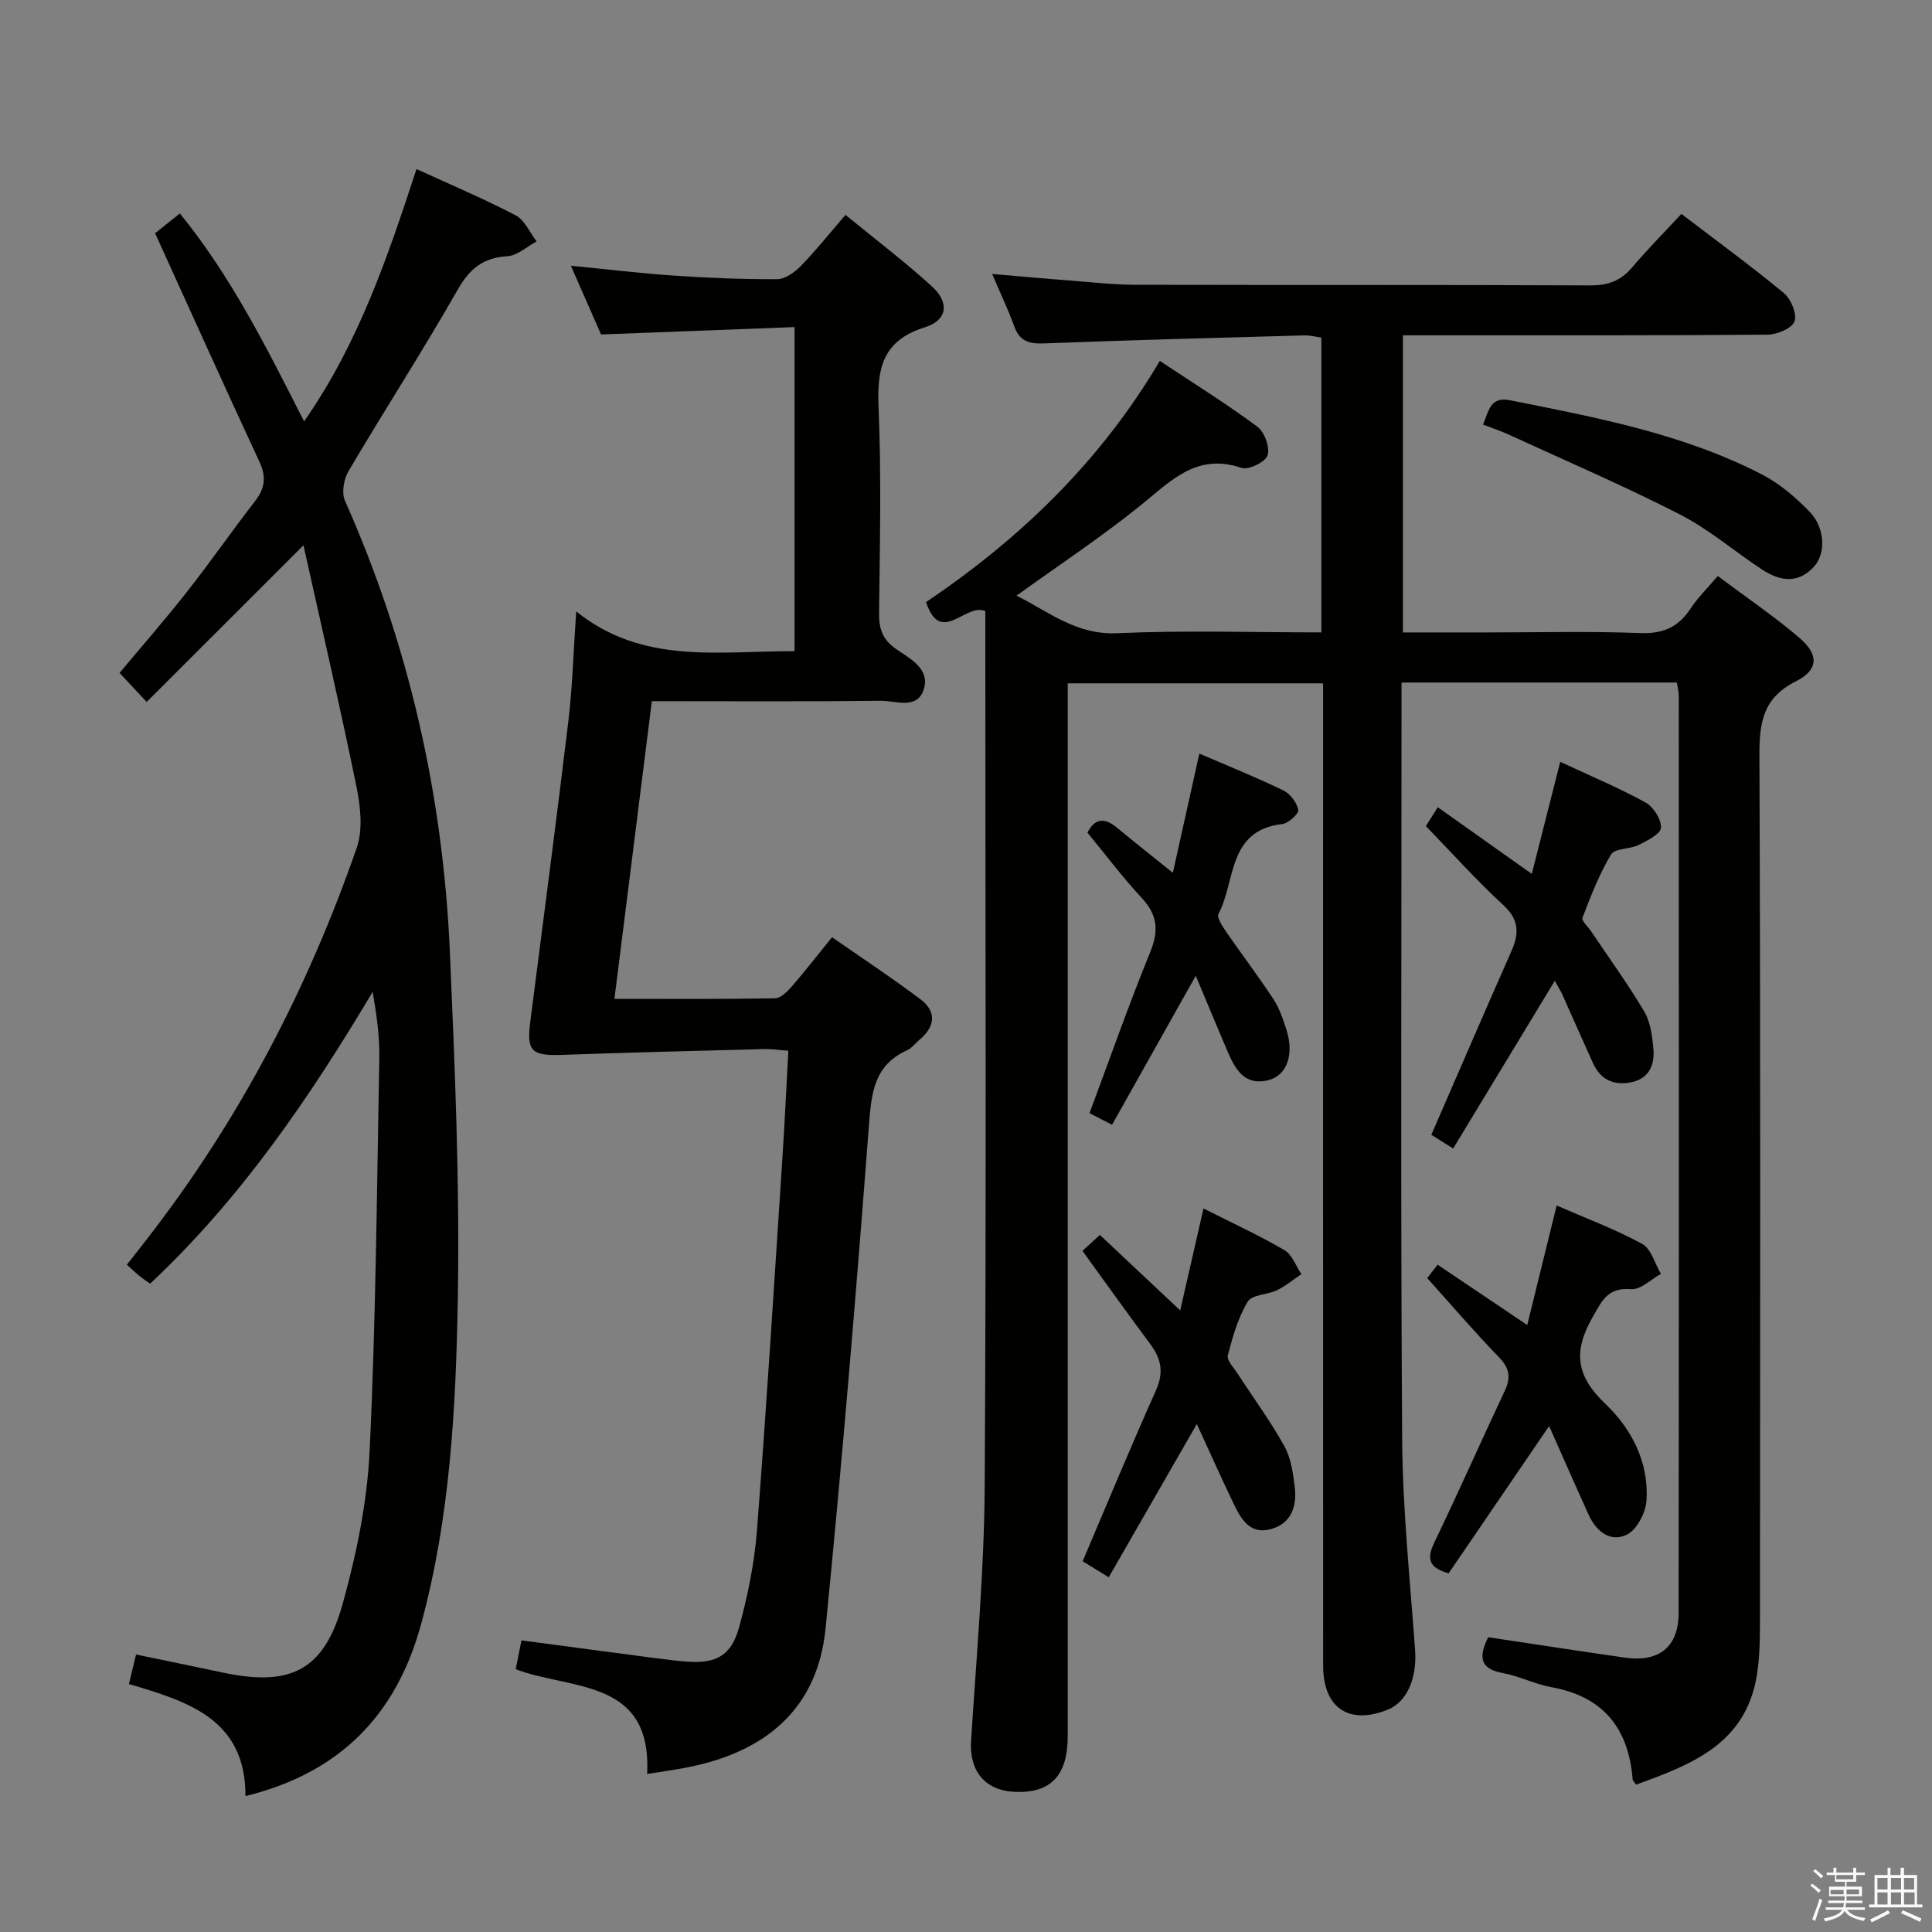 <svg enable-background="new 0 0 400 400" viewBox="0 0 400 400" xmlns="http://www.w3.org/2000/svg"><rect x="0" y="0" width="400" height="400" fill="#808080" stroke="none"/><path d="m374.8 390.4.4-.4c.7.5 1.3 1 1.8 1.4l-.5.5c-.5-.6-1.1-1.1-1.7-1.5zm1 7.3-.6-.3c.5-1.4 1.1-2.8 1.5-4.3.2.1.4.2.6.3-.5 1.3-1 2.8-1.5 4.3zm-.4-10.3.4-.4c.4.3 1 .8 1.7 1.4l-.5.5c-.4-.5-1-1-1.6-1.5zm2.5.3h1.7v-1h.6v1h3.5v-1h.6v1h1.8v.5h-1.8v1.4h-2v1h3.2v2h-3.2v.9h3.3v.5h-3.4c0 .3-.1.6-.1.9h4v.5h-3.7c.7.9 1.9 1.5 3.8 1.7-.1.2-.2.4-.3.6-2.1-.4-3.5-1.1-4-2.1-.4 1-1.8 1.7-4 2.2-.1-.2-.2-.4-.3-.6 2.1-.4 3.4-1 3.8-1.8h-3.4v-.5h3.6c.1-.3.1-.6.2-.9h-3.3v-.5h3.4c0-.3 0-.6 0-.9h-3.2v-2h3.3v-1h-2.1v-1.4h-1.7v-.5zm1.1 3.5v1h2.7c0-.3 0-.4 0-.4 0-.1 0-.2 0-.2 0-.1 0-.2 0-.3h-2.7zm1.2-3v.9h3.5v-.9zm4.7 3h-2.6v.6.4h2.6z" fill="#fafafb"/><path d="m393.6 386.7h.6v1.5h2.7v6.1h1.1v.6h-11v-.6h1.1v-6.1h2.7v-1.5h.6v1.5h2.1v-1.5zm-2.7 8.8.4.6c-1.2.6-2.5 1.3-3.8 1.9-.1-.2-.2-.4-.3-.6 1.2-.6 2.5-1.2 3.7-1.9zm-2.2-6.7v2.4h2.1v-2.4zm0 3v2.5h2.1v-2.5zm2.8-3v2.4h2.1v-2.4zm0 3v2.5h2.1v-2.5zm6 6.1c-1.4-.7-2.7-1.3-3.9-1.8l.3-.6c1.5.6 2.7 1.2 3.9 1.7zm-1.2-9.1h-2.1v2.4h2.1zm-2.1 3v2.5h2.2v-2.5z" fill="#fafafb"/><g fill="#010100"><path d="m347.18 141.31c-19.15 0-37.76 0-57.01 0v5.57c0 50.33-.2 100.66.13 150.99.1 14.6 1.63 29.2 2.68 43.78.41 5.7-1.62 10.67-5.6 12.29-8.07 3.29-13.44-.31-13.44-9.09-.02-65.66-.01-131.33-.01-196.99 0-1.99 0-3.98 0-6.38-17.6 0-34.96 0-52.87 0v5.97 211.99c0 8.15-3.49 11.83-10.86 11.55-6.24-.23-9.54-4.3-9.15-10.53 1.1-17.59 2.72-35.19 2.82-52.79.35-58.5.13-117 .13-175.49 0-1.97 0-3.94 0-5.65-4.1-1.83-9.22 7.31-12.27-1.87 19.51-13.17 36.06-29.07 48.4-49.94 6.87 4.56 13.72 8.83 20.18 13.61 1.49 1.1 2.65 4.29 2.13 5.94-.43 1.37-3.96 3.1-5.41 2.6-9.31-3.17-14.65 2.74-20.89 7.77-8.13 6.56-16.88 12.34-25.69 18.69 6.46 3.13 12.21 8.17 20.86 7.77 13.94-.63 27.94-.17 42.26-.17 0-20.45 0-40.53 0-61.04-1.11-.15-2.37-.49-3.61-.45-17.96.5-35.91.97-53.86 1.66-3.08.12-5.01-.48-6.12-3.54-1.22-3.4-2.79-6.67-4.57-10.84 5.79.49 10.83.96 15.87 1.34 4.64.36 9.28.89 13.92.9 31.33.08 62.66-.02 94 .13 3.66.02 6.31-.91 8.67-3.68 3.22-3.79 6.73-7.34 10.24-11.12 7.58 5.79 14.57 10.88 21.22 16.39 1.48 1.23 2.77 4.35 2.2 5.87-.54 1.45-3.62 2.72-5.6 2.74-23.16.19-46.33.12-69.5.13-1.94 0-3.89 0-5.97 0v61.52h17.13c10.67 0 21.34-.28 31.99.13 4.71.18 7.87-1.2 10.41-5.04 1.53-2.32 3.56-4.3 5.65-6.77 5.86 4.39 11.66 8.3 16.93 12.82 4.06 3.48 3.94 6.63-.78 9-6.83 3.43-7.54 8.56-7.52 15.36.24 59.66.15 119.33.11 178.99 0 3.82-.04 7.7-.65 11.45-2.3 14.21-13.59 18.48-24.99 22.61-.38-.57-.7-.82-.72-1.1-.84-10.57-6.07-17.14-16.82-19.08-3.4-.61-6.62-2.29-10.02-2.91-4.84-.87-5.07-3.37-3.07-7.43 9.4 1.41 18.87 2.87 28.35 4.23 6.99 1 11.07-2.2 11.08-9.21.08-63.33.04-126.66.03-189.99-.01-.8-.23-1.6-.39-2.69z"/><path d="m134.96 145.17c-2.58 20.54-5.12 40.74-7.75 61.63 11.34 0 22.28.08 33.22-.11 1.18-.02 2.55-1.36 3.46-2.41 2.72-3.12 5.26-6.4 8.37-10.24 6.19 4.31 12.39 8.39 18.3 12.84 3.37 2.53 3.11 5.61-.14 8.34-.89.75-1.64 1.79-2.65 2.24-6.81 3.09-7.35 8.79-7.86 15.46-2.65 34.78-5.54 69.55-8.99 104.26-1.61 16.17-11.88 25.59-29.08 28.83-2.41.45-4.84.79-7.86 1.27 1.02-19.82-15.67-17.32-27.21-21.68.4-2.01.74-3.74 1.19-5.98 9.33 1.24 18.34 2.45 27.36 3.63 2.3.3 4.61.6 6.92.77 6.02.44 9.16-1.19 10.8-7.16 1.79-6.53 3.16-13.29 3.68-20.03 1.99-25.69 3.58-51.41 5.27-77.12.48-7.26.81-14.54 1.23-22.17-2.12-.15-3.56-.38-5-.34-13.96.36-27.92.71-41.87 1.2-6.28.22-7.35-.75-6.57-6.8 2.65-20.75 5.4-41.49 7.89-62.27.85-7.08 1.04-14.25 1.63-22.74 13.79 11.08 29.5 8.18 45.2 8.23 0-22.11 0-44.13 0-67.1-13.28.51-26.48 1.01-40.06 1.53-1.89-4.31-3.94-8.98-6.24-14.23 7.53.74 14.4 1.57 21.29 2.04 7.13.48 14.28.78 21.43.74 1.64-.01 3.59-1.41 4.85-2.7 3.11-3.19 5.9-6.69 9.28-10.61 6.19 5.07 12.27 9.68 17.88 14.79 3.7 3.37 3.25 7.02-1.46 8.49-8.84 2.76-9.92 8.6-9.57 16.68.6 14.14.26 28.32.1 42.48-.04 3.28.74 5.53 3.58 7.48 2.87 1.98 7.07 4.1 5.65 8.39-1.38 4.18-5.78 2.26-8.84 2.29-15.64.18-31.28.08-47.43.08z"/><path d="m50.82 371.86c.05-15.98-11.96-19.59-24.13-23.2.5-2.08.93-3.83 1.48-6.11 6.02 1.25 11.96 2.46 17.88 3.72 14.08 3.01 21.03-.38 24.88-14.16 2.88-10.33 5.09-21.1 5.6-31.77 1.29-27.08 1.5-54.22 2-81.34.08-4.43-.56-8.88-1.37-13.65-13.02 21.84-27.21 42.73-46.08 60.42-.61-.43-1.4-.95-2.13-1.54-.77-.62-1.48-1.3-2.69-2.38 1.45-1.85 2.85-3.61 4.22-5.39 19.04-24.53 33.23-51.7 43.38-80.95 1.31-3.78.77-8.56-.06-12.65-3.44-16.83-7.33-33.57-10.97-49.96-11.15 11.14-21.59 21.57-32.46 32.43-2.47-2.65-3.89-4.16-5.62-6.01 4.7-5.63 9.49-11.1 13.97-16.8 4.83-6.15 9.29-12.59 14.09-18.77 2.09-2.69 2.34-5.06.88-8.2-7.21-15.49-14.22-31.08-21.58-47.26 1.25-1 3-2.4 5.13-4.1 10.64 13.08 17.94 27.76 25.72 43.05 11.34-16.26 17.33-34.13 23.27-52.24 7.03 3.22 13.92 6.13 20.53 9.58 1.87.98 2.91 3.55 4.34 5.4-2.02 1.08-3.98 2.94-6.06 3.07-5 .31-7.77 2.54-10.26 6.9-7.25 12.7-15.19 25-22.63 37.6-.98 1.65-1.46 4.48-.73 6.12 13.26 29.8 20.32 61.07 21.73 93.55 1.03 23.77 2.04 47.59 1.64 71.36-.39 22.72-1.56 45.52-7.61 67.7-5.13 18.79-16.8 30.78-36.36 35.58z"/><path d="m321.9 203.07c-7.13 11.77-14 23.11-21.04 34.72-2-1.26-3.37-2.12-4.52-2.84 5.59-12.84 11.02-25.46 16.58-38.02 1.64-3.7 1.6-6.53-1.71-9.58-5.5-5.05-10.5-10.65-16-16.32.53-.83 1.29-2.03 2.47-3.9 6.44 4.56 12.61 8.94 19.46 13.8 1.97-7.76 3.86-15.19 5.89-23.2 6.1 2.85 12.03 5.33 17.64 8.4 1.64.9 3.31 3.51 3.22 5.24-.07 1.29-2.83 2.68-4.62 3.57-1.83.91-4.93.66-5.72 1.97-2.46 4.09-4.19 8.63-5.92 13.11-.23.61 1.15 1.84 1.78 2.78 3.7 5.51 7.61 10.89 11 16.59 1.28 2.16 1.65 5.01 1.9 7.6.31 3.19-.69 6.13-4.23 7-3.61.88-6.61-.23-8.25-3.83-2.13-4.68-4.18-9.39-6.29-14.08-.4-.9-.93-1.73-1.64-3.01z"/><path d="m299.92 325.75c-4.66-1.34-4.35-3.5-2.84-6.64 4.96-10.32 9.59-20.8 14.47-31.16 1.31-2.78.96-4.73-1.24-6.99-4.98-5.13-9.63-10.57-14.82-16.34-.03.04.83-1.07 2.15-2.78 6.12 4.12 12.1 8.14 18.56 12.49 2.01-8.15 3.96-16.12 6.09-24.75 6.1 2.67 12.12 4.91 17.7 7.95 1.87 1.02 2.62 4.09 3.89 6.22-2.06 1.12-4.2 3.31-6.16 3.16-4.86-.38-5.98 2.27-8.05 5.91-4.05 7.14-3.27 12.15 2.72 17.85 5.44 5.18 9.04 12.13 8.49 20.05-.17 2.5-1.98 5.97-4.03 7-3.39 1.7-6.36-.64-7.92-4.06-2.67-5.87-5.25-11.78-8.2-18.41-7.21 10.58-13.97 20.48-20.81 30.5z"/><path d="m247.79 294.83c-6.21 10.8-12.06 20.99-18.24 31.73-2.13-1.31-3.74-2.3-5.4-3.32 5.09-11.95 9.95-23.71 15.15-35.31 1.65-3.67 1.19-6.52-1.09-9.57-4.66-6.26-9.19-12.61-14.1-19.38.9-.83 2.1-1.92 3.61-3.3 5.44 5.12 10.75 10.1 16.63 15.63 1.62-7.08 3.13-13.73 4.82-21.11 5.94 3 11.5 5.56 16.75 8.62 1.6.93 2.37 3.28 3.52 4.97-1.66 1.12-3.23 2.45-5.02 3.32-1.99.97-5.21.91-6.09 2.38-2.01 3.34-3.13 7.29-4.12 11.12-.26 1.01 1.21 2.53 1.99 3.74 3.25 5 6.8 9.83 9.69 15.02 1.39 2.5 1.84 5.65 2.18 8.57.47 3.95-.73 7.52-4.99 8.66-4.38 1.18-6.2-2.22-7.74-5.42-2.5-5.2-4.85-10.49-7.55-16.35z"/><path d="m248.31 156.02c6.19 2.67 11.89 4.96 17.4 7.63 1.41.69 2.79 2.51 3.08 4.02.15.78-2.03 2.79-3.31 2.94-11.38 1.3-9.63 11.86-13.2 18.59-.41.77.86 2.65 1.65 3.81 3.2 4.65 6.63 9.14 9.72 13.86 1.25 1.91 2.02 4.19 2.71 6.39 1.61 5.1.08 9.43-3.8 10.39-4.88 1.2-6.82-2.26-8.4-5.94-2.12-4.94-4.16-9.91-6.59-15.69-6.13 10.92-11.62 20.69-17.33 30.85-1.78-.91-3.14-1.61-4.67-2.4 4.24-11.36 8.13-22.47 12.57-33.35 1.81-4.43 1.52-7.67-1.73-11.18-3.95-4.25-7.45-8.91-11.27-13.55 1.52-3 3.54-3.17 6.15-1 3.57 2.96 7.22 5.83 11.54 9.31 1.83-8.25 3.56-16.03 5.48-24.68z"/><path d="m307.05 87.9c1.18-2.82 1.47-5.86 5.6-5.03 17.89 3.58 35.87 6.93 52.27 15.43 3.6 1.87 6.86 4.7 9.72 7.63 3.23 3.3 3.44 8.65.9 11.42-3.31 3.62-7.12 2.94-10.74.56-5.69-3.74-10.95-8.3-16.96-11.38-11.51-5.9-23.42-11.01-35.18-16.42-1.79-.83-3.66-1.45-5.61-2.21z"/></g></svg>